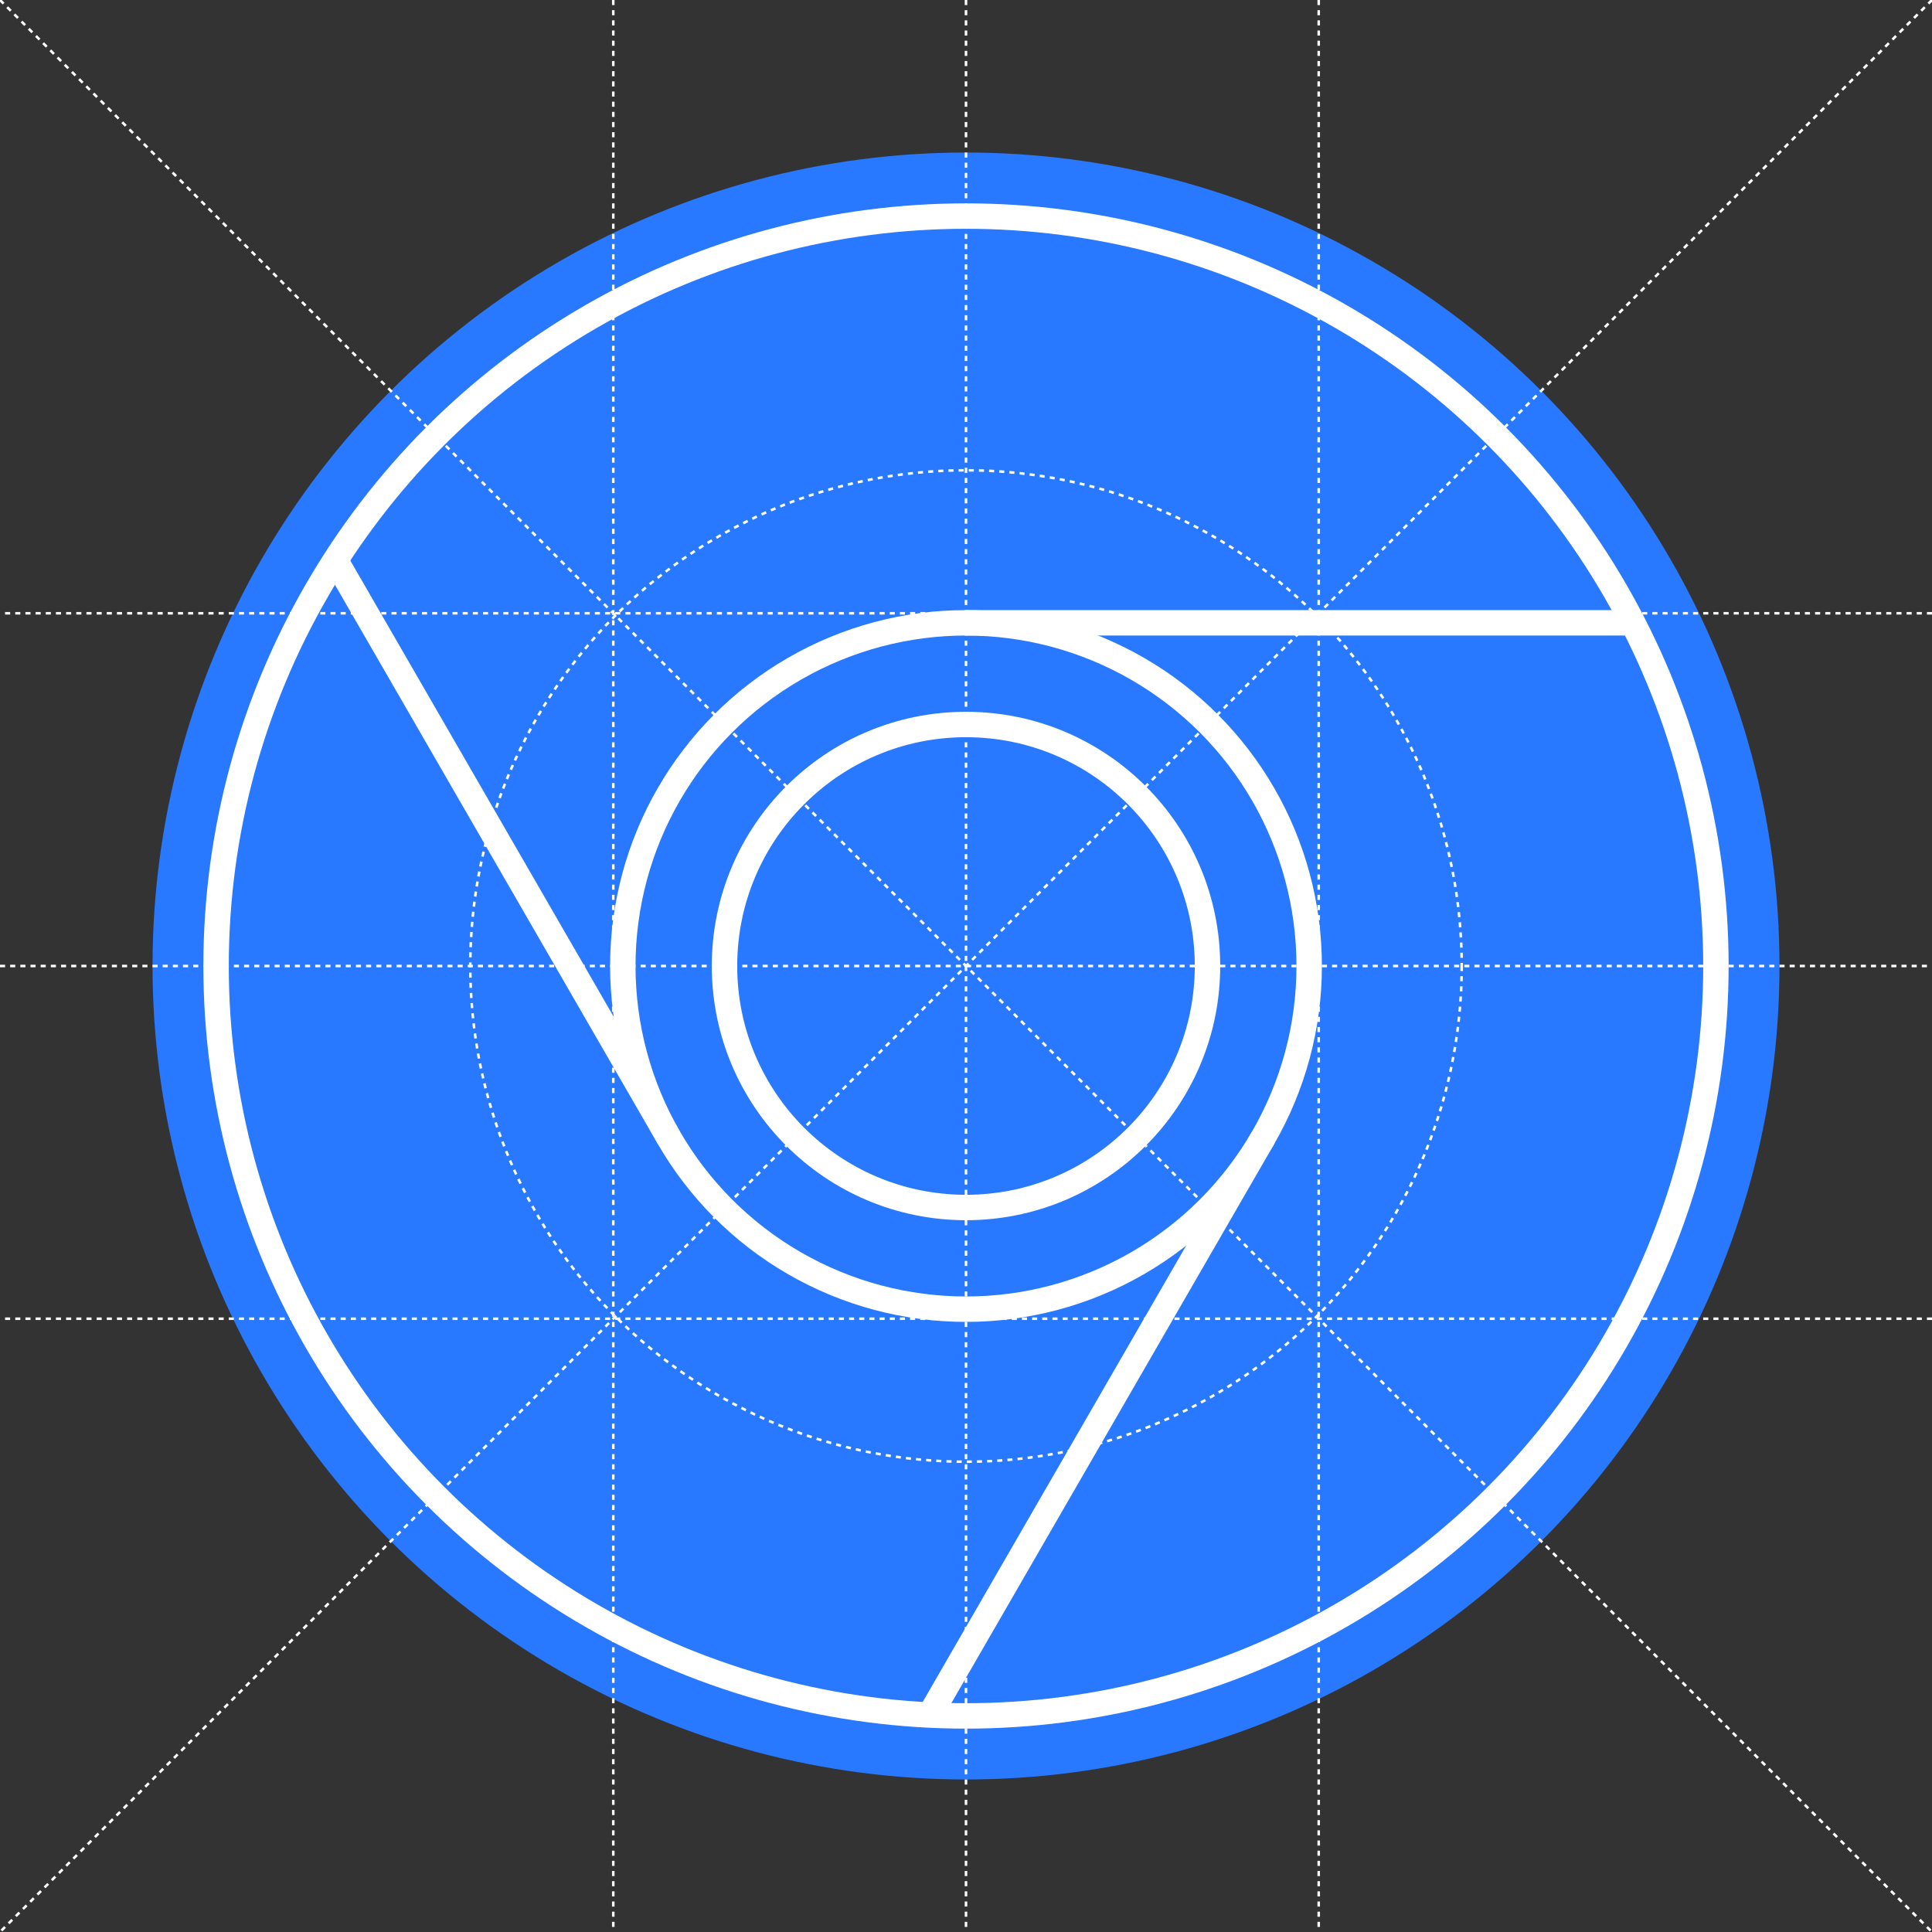 <?xml version="1.0" encoding="UTF-8" standalone="no"?>
<svg viewBox="0 0 152 152" version="1.1" xmlns="http://www.w3.org/2000/svg" xmlns:xlink="http://www.w3.org/1999/xlink">
    <rect x="0" y="0" width="152" height="152" fill="#333333" stroke="none"/>
    <g fill="none">
        <circle cx="76" cy="76" r="64" fill="#2879FF"/>
		<g stroke="#FFFFFF" stroke-width="0.2" stroke-dasharray="0.4">
			<path d="M0,0 L192,192"/>
			<path d="M152,0 L0,152"/>
			<path d="M103.75,0 L103.75,192"/>
			<path d="M48.25,0 L48.25,192"/>
			<path d="M192,103.75 L0,103.75"/>
			<path d="M192,48.25 L0,48.25"/>
			<path d="M0,76 L192,76"/>
			<path d="M76,0 L76,192"/>
			<circle cx="76" cy="76" r="39"/>
		</g>
		<g stroke="#FFFFFF" stroke-width="2">
		  <circle cx="76" cy="76" r="59"/>
		  <circle cx="76" cy="76" r="27"/>
		  <circle cx="76" cy="76" r="19"/>
		</g>
		<rect id="Right" fill="#FFFFFF" x="76" y="48" width="53" height="2"/>
		<rect id="Bottom" fill="#FFFFFF" transform="translate(86.133, 112.45) rotate(-240) translate(-86.133, -112.45) " x="59.633" y="111.45" width="53" height="2"></rect>
		<rect id="Left" fill="#FFFFFF" transform="translate(39.367, 66.55) rotate(-120) translate(-39.367, -66.55) " x="12.867" y="65.55" width="53" height="2"></rect>
    </g>
</svg>
